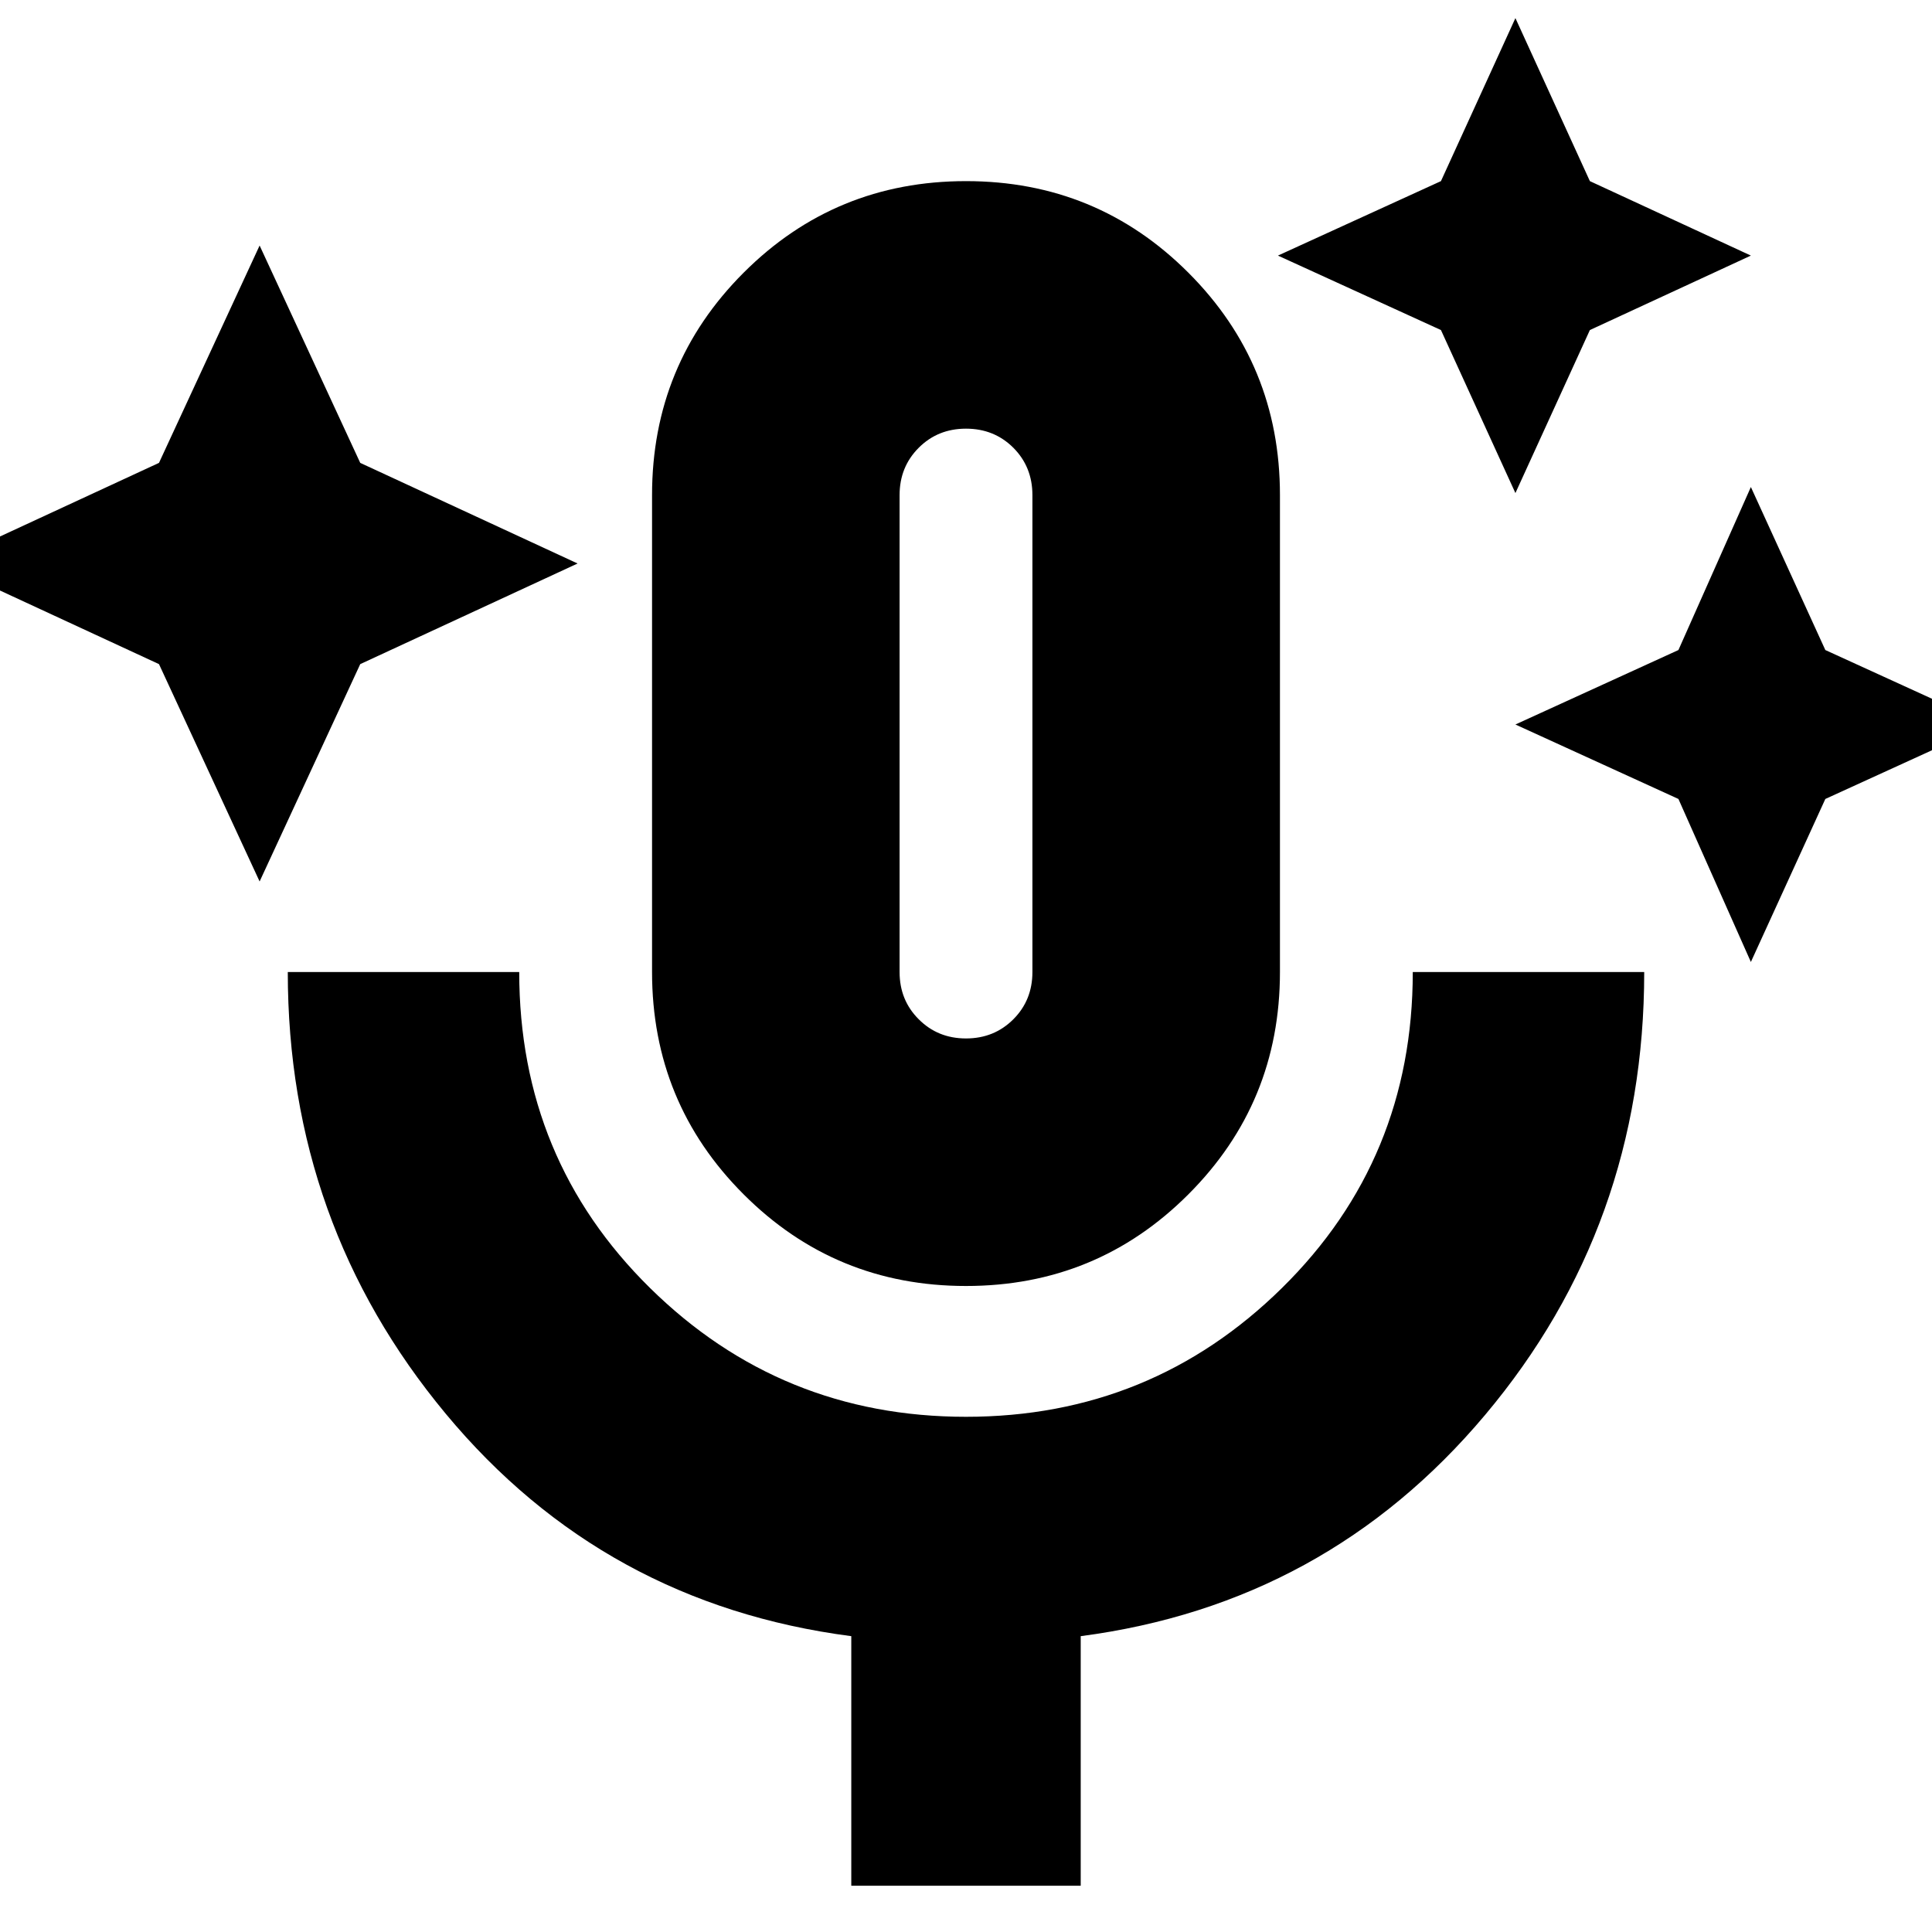 <svg xmlns="http://www.w3.org/2000/svg" height="24" width="24"><path d="m3.225 10.95-1.25-2.7L-.725 7l2.7-1.25 1.25-2.7 1.25 2.7L7.175 7l-2.7 1.25Zm15.6-4.825L17.9 4.1l-2.025-.925L17.9 2.25l.925-2.025.925 2.025 2 .925-2 .925Zm2.925 5.825-.9-2.025L18.825 9l2.025-.925.9-2.025.925 2.025L24.7 9l-2.025.925ZM12 15.975q-1.625 0-2.762-1.138Q8.1 13.7 8.1 12.075V6.15q0-1.625 1.138-2.763Q10.375 2.25 12 2.25t2.762 1.137Q15.9 4.525 15.9 6.15v5.925q0 1.625-1.138 2.762-1.137 1.138-2.762 1.138ZM12 9.1Zm-1.425 14.325v-3.1q-3.075-.4-5.038-2.763-1.962-2.362-1.962-5.487H6.45Q6.45 14.4 8.075 16 9.7 17.6 12 17.6t3.925-1.6q1.625-1.6 1.625-3.925h2.875q0 3.15-1.975 5.5t-5.025 2.75v3.1ZM12 12.9q.35 0 .588-.238.237-.237.237-.587V6.15q0-.35-.237-.588-.238-.237-.588-.237t-.587.237q-.238.238-.238.588v5.925q0 .35.238.587.237.238.587.238Z"/></svg>